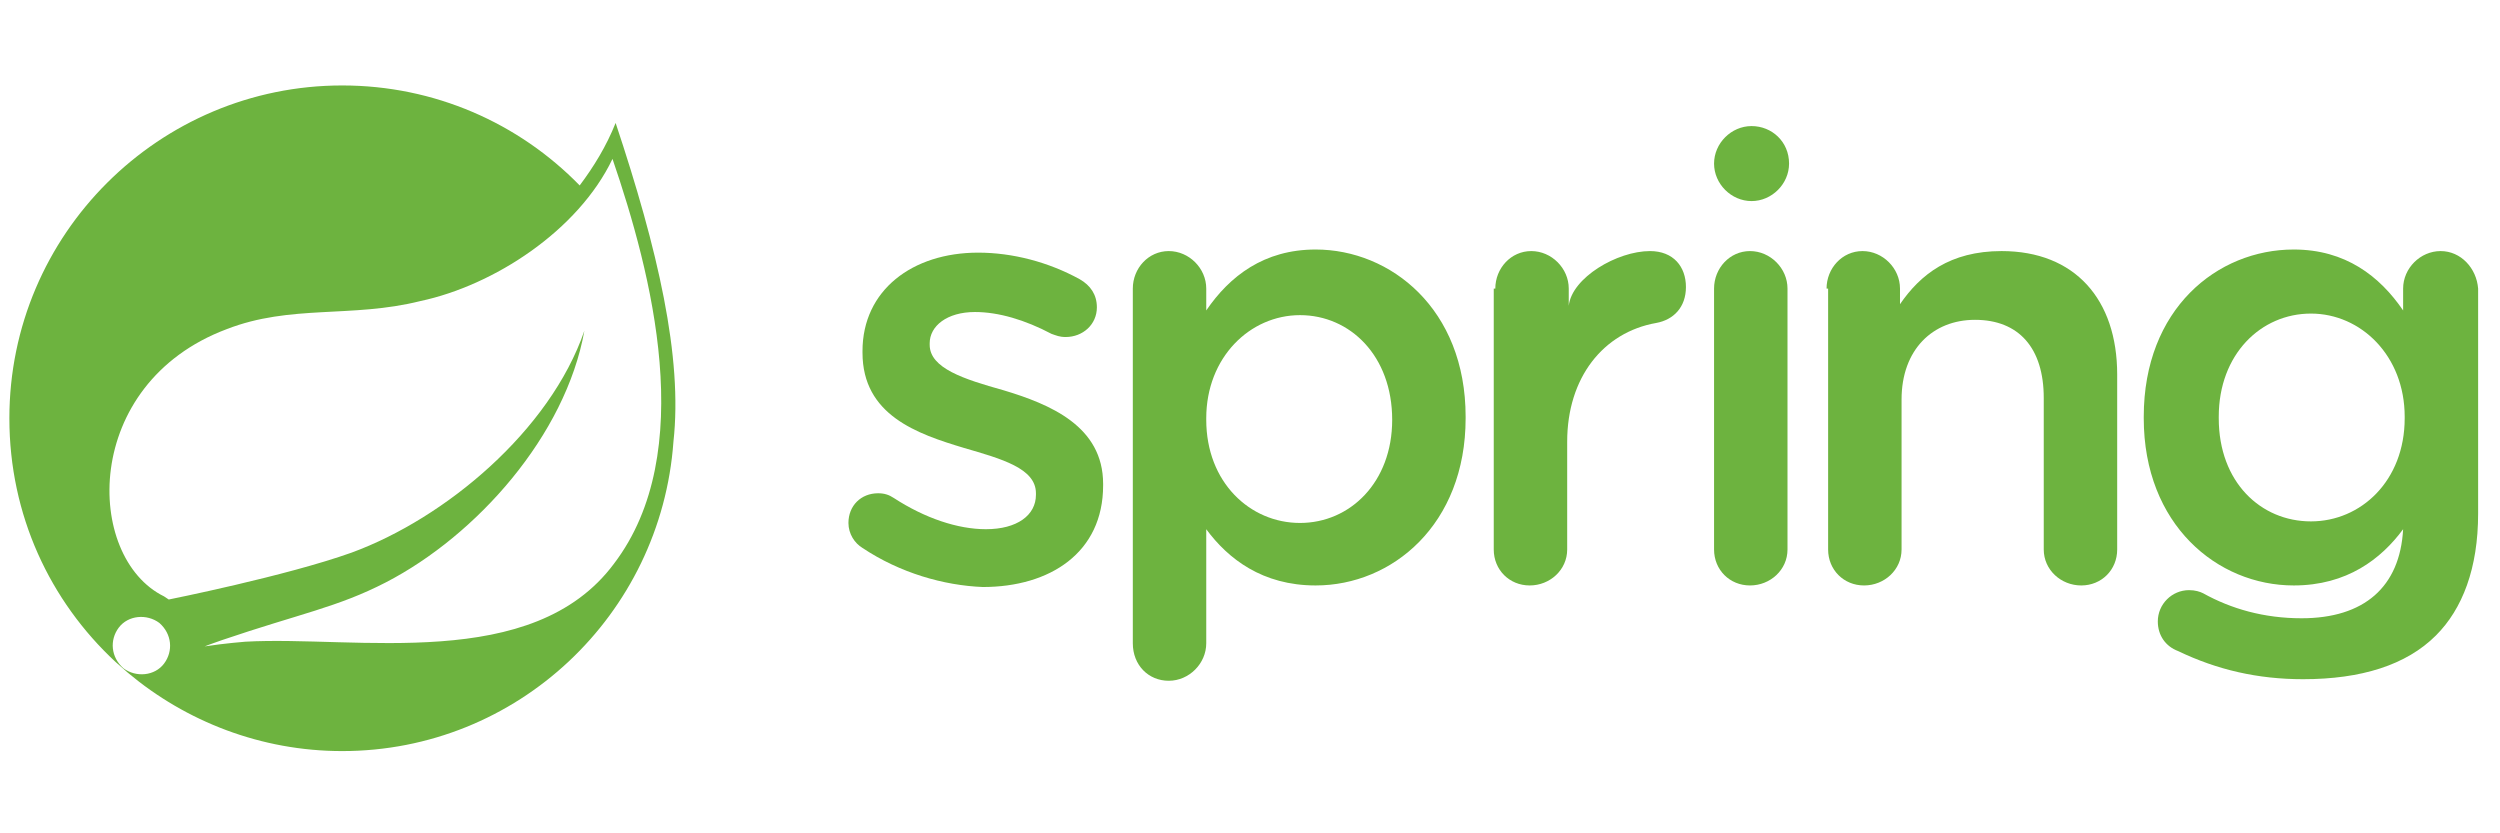 <?xml version="1.0" encoding="UTF-8" standalone="no"?>
<svg xmlns="http://www.w3.org/2000/svg" viewBox="0 0 160 45" height="155.8" version="1.1" width="467.36" xml:space="preserve">
  <title>Spring Logos and Graphics</title>
  <g style="fill: #6db33f;">
    <path d="M39.4,3.7c-0.6,1.5-1.4,2.8-2.3,4c-3.9-4-9.3-6.4-15.2-6.4c-11.7,0-21.3,9.5-21.3,21.3 c0,6.2,2.6,11.7,6.8,15.6l0.8,0.7c3.7,3.1,8.5,5,13.7,5c11.2,0,20.4-8.7,21.2-19.8C43.7,18.7,42.1,11.8,39.4,3.7z M10.5,38.3 c-0.6,0.8-1.8,0.9-2.6,0.3C7.1,37.9,7,36.8,7.6,36c0.6-0.8,1.8-0.9,2.6-0.3C11,36.4,11.1,37.5,10.5,38.3z M39.3,31.9 c-5.2,7-16.5,4.6-23.6,5c0,0-1.3,0.1-2.6,0.3c0,0,0.5-0.2,1.1-0.4c5-1.7,7.4-2.1,10.5-3.7c5.8-3,11.5-9.4,12.7-16.1 c-2.2,6.4-8.9,12-14.9,14.2c-4.2,1.5-11.7,3-11.7,3c0,0-0.3-0.2-0.3-0.2c-5.1-2.5-5.3-13.6,4-17.1c4.1-1.6,8-0.7,12.4-1.8 C31.6,14.1,37,10.6,39.2,6C41.7,13.3,44.7,24.8,39.3,31.9z" />
    <g>
      <path d="M55.2,30.9c-0.5-0.3-0.9-0.9-0.9-1.6c0-1.1,0.8-1.9,1.9-1.9c0.4,0,0.7,0.1,1,0.3c2,1.3,4.1,2,5.9,2 c2,0,3.2-0.9,3.2-2.2v-0.1c0-1.6-2.2-2.2-4.6-2.9c-3-0.9-6.5-2.1-6.5-6.1v-0.1c0-3.9,3.2-6.3,7.4-6.3c2.2,0,4.5,0.6,6.5,1.7 c0.7,0.4,1.1,1,1.1,1.8c0,1.1-0.9,1.9-2,1.9c-0.4,0-0.6-0.1-0.9-0.2c-1.7-0.9-3.4-1.4-4.9-1.4c-1.8,0-2.9,0.9-2.9,2v0.1 c0,1.5,2.2,2.2,4.7,2.9c3,0.9,6.4,2.3,6.4,6v0.1c0,4.3-3.4,6.5-7.7,6.5C60.4,33.3,57.6,32.5,55.2,30.9z" />
      <path d="M72.5,14.3c0-1.3,1-2.4,2.3-2.4c1.3,0,2.4,1.1,2.4,2.4v1.4c1.5-2.2,3.7-3.9,7-3.9c4.8,0,9.6,3.8,9.6,10.7 v0.1c0,6.8-4.7,10.7-9.6,10.7c-3.4,0-5.6-1.7-7-3.6V37c0,1.3-1.1,2.4-2.4,2.4c-1.3,0-2.3-1-2.3-2.4V14.3z M89.1,22.7L89.1,22.7 c0-4.1-2.7-6.7-5.9-6.7c-3.2,0-6,2.7-6,6.6v0.1c0,4,2.8,6.6,6,6.6C86.4,29.3,89.1,26.7,89.1,22.7z" />
      <path d="M95.7,14.3c0-1.3,1-2.4,2.3-2.4c1.3,0,2.4,1.1,2.4,2.4v1.1c0.2-1.8,3.1-3.5,5.2-3.5c1.5,0,2.3,1,2.3,2.3 c0,1.3-0.8,2.1-1.9,2.3c-3.4,0.6-5.7,3.5-5.7,7.6V31c0,1.3-1.1,2.3-2.4,2.3c-1.3,0-2.3-1-2.3-2.3V14.3z" />
      <path d="M109.7,14.3c0-1.3,1-2.4,2.3-2.4c1.3,0,2.4,1.1,2.4,2.4V31c0,1.3-1.1,2.3-2.4,2.3c-1.3,0-2.3-1-2.3-2.3V14.3 z" />
      <path d="M114.5,6.3c0,1.3-1.1,2.4-2.4,2.4c-1.3,0-2.4-1.1-2.4-2.4c0-1.3,1.1-2.4,2.4-2.4 C113.4,3.9,114.5,4.9,114.5,6.3z" />
      <path d="M116.9,14.3c0-1.3,1-2.4,2.3-2.4c1.3,0,2.4,1.1,2.4,2.4v1c1.3-1.9,3.2-3.4,6.5-3.4c4.7,0,7.4,3.1,7.4,7.9V31 c0,1.3-1,2.3-2.3,2.3c-1.3,0-2.4-1-2.4-2.3v-9.7c0-3.2-1.6-5-4.4-5c-2.7,0-4.7,1.9-4.7,5.1V31c0,1.3-1.1,2.3-2.4,2.3 c-1.3,0-2.3-1-2.3-2.3V14.3z" />
      <path d="M156.2,11.9c-1.3,0-2.4,1.1-2.4,2.4v1.4c-1.5-2.2-3.7-3.9-7-3.9c-4.9,0-9.6,3.8-9.6,10.7v0.1 c0,6.8,4.7,10.7,9.6,10.7c3.4,0,5.6-1.7,7-3.6c-0.2,3.7-2.5,5.7-6.5,5.7c-2.4,0-4.5-0.6-6.3-1.6c-0.2-0.1-0.5-0.2-0.9-0.2 c-1.1,0-2,0.9-2,2c0,0.9,0.5,1.6,1.3,1.9c2.5,1.2,5.1,1.8,8,1.8c3.7,0,6.6-0.9,8.5-2.8c1.7-1.7,2.7-4.3,2.7-7.8V14.3 C158.5,13,157.5,11.9,156.2,11.9z M147.9,29.2c-3.2,0-5.9-2.5-5.9-6.6v-0.1c0-4,2.7-6.6,5.9-6.6c3.2,0,6,2.7,6,6.6v0.1 C153.9,26.6,151.1,29.2,147.9,29.2z" />
    </g>
  </g>
</svg>